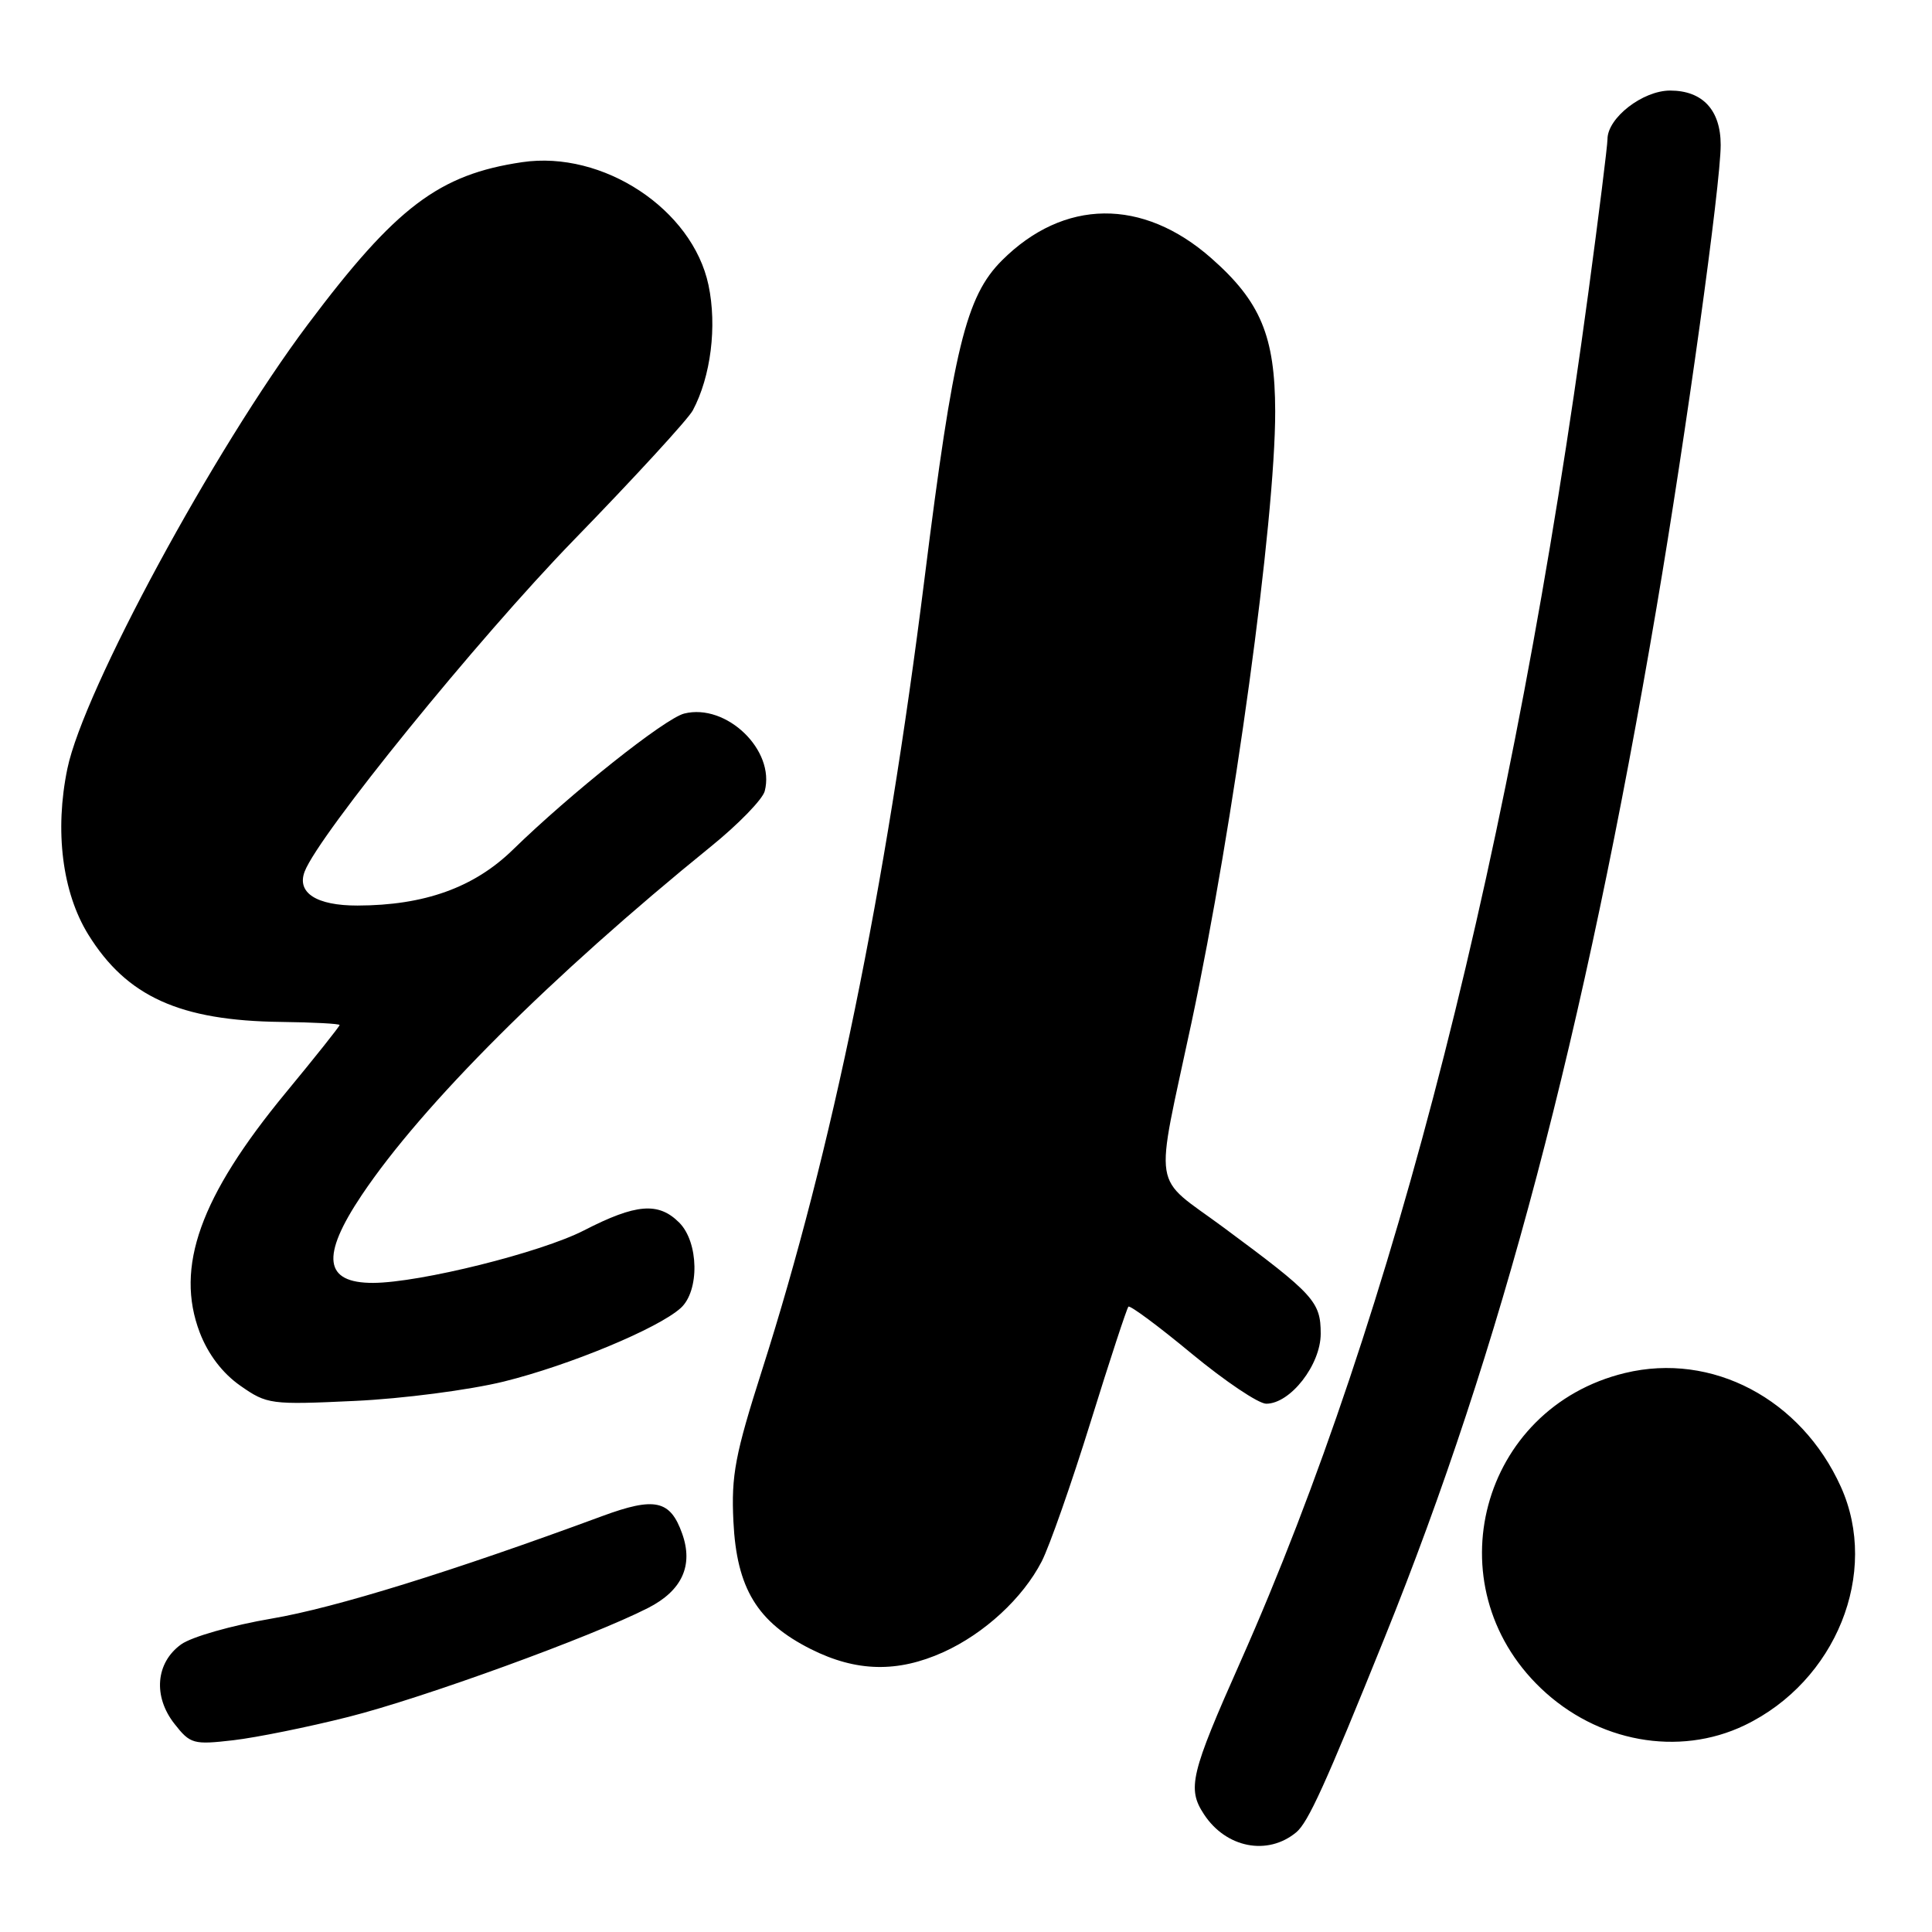 <?xml version="1.0" encoding="UTF-8" standalone="no"?>
<!DOCTYPE svg PUBLIC "-//W3C//DTD SVG 1.1//EN" "http://www.w3.org/Graphics/SVG/1.1/DTD/svg11.dtd" >
<svg xmlns="http://www.w3.org/2000/svg" xmlns:xlink="http://www.w3.org/1999/xlink" version="1.1" viewBox="0 0 256 256">
 <g >
 <path fill="currentColor"
d=" M 171.76 242.79 C 173.34 241.47 175.58 236.55 183.47 217.00 C 198.90 178.79 209.85 137.31 219.50 80.50 C 223.42 57.42 228.00 24.40 228.00 19.21 C 228.00 14.58 225.60 12.00 221.30 12.00 C 217.67 12.00 213.00 15.62 213.00 18.44 C 213.00 19.28 211.86 28.41 210.47 38.73 C 200.56 112.21 184.83 174.10 164.39 220.13 C 157.75 235.06 157.29 236.99 159.53 240.40 C 162.45 244.86 167.96 245.94 171.76 242.79 Z  M 46.20 227.49 C 56.03 225.01 78.40 216.88 85.88 213.06 C 90.37 210.77 91.90 207.44 90.39 203.21 C 88.81 198.76 86.77 198.32 79.80 200.89 C 59.93 208.23 44.38 213.05 36.00 214.47 C 30.76 215.36 25.38 216.89 24.00 217.89 C 20.63 220.32 20.26 224.79 23.12 228.42 C 25.21 231.09 25.63 231.20 30.92 230.59 C 33.99 230.23 40.87 228.84 46.20 227.49 Z  M 231.17 228.61 C 243.28 222.79 249.08 208.41 243.92 197.00 C 238.66 185.36 226.85 179.14 215.32 181.93 C 196.17 186.56 189.89 210.04 204.16 223.69 C 211.64 230.85 222.42 232.81 231.17 228.61 Z  M 125.00 218.92 C 130.43 216.46 135.52 211.77 138.03 206.90 C 139.05 204.92 141.97 196.60 144.51 188.42 C 147.05 180.23 149.31 173.36 149.52 173.14 C 149.74 172.93 153.52 175.73 157.92 179.38 C 162.33 183.02 166.76 186.00 167.78 186.00 C 170.98 186.00 175.00 180.84 175.00 176.73 C 175.00 172.48 174.13 171.53 162.16 162.67 C 152.50 155.52 152.97 158.51 157.88 135.50 C 163.47 109.25 168.99 68.91 168.97 54.50 C 168.95 44.56 167.04 39.96 160.50 34.21 C 151.41 26.20 140.96 26.32 132.76 34.51 C 127.99 39.28 126.33 46.11 122.51 76.62 C 117.31 118.10 110.26 152.45 100.99 181.50 C 97.41 192.72 96.88 195.47 97.18 201.59 C 97.61 210.46 100.33 214.94 107.45 218.52 C 113.47 221.54 118.93 221.66 125.00 218.92 Z  M 66.73 183.07 C 75.43 180.92 87.20 176.03 90.20 173.32 C 92.71 171.05 92.60 164.60 90.00 162.00 C 87.25 159.25 84.28 159.49 77.39 163.03 C 71.68 165.97 55.65 169.96 49.45 169.99 C 42.94 170.01 42.48 166.50 47.93 158.36 C 55.94 146.40 73.01 129.35 94.22 112.15 C 97.85 109.21 101.05 105.91 101.33 104.83 C 102.75 99.41 96.25 93.15 90.66 94.55 C 88.11 95.19 75.64 105.10 67.92 112.63 C 62.80 117.61 56.23 119.97 47.37 119.99 C 41.93 120.00 39.29 118.30 40.37 115.48 C 42.24 110.61 63.29 84.68 75.96 71.63 C 84.05 63.31 91.18 55.54 91.80 54.38 C 94.19 49.90 95.03 43.23 93.88 37.78 C 91.76 27.73 79.89 19.90 69.18 21.49 C 58.15 23.12 52.46 27.43 40.78 43.00 C 28.37 59.55 11.08 91.49 8.93 101.84 C 7.22 110.08 8.25 118.25 11.69 123.82 C 16.78 132.05 23.83 135.25 37.25 135.41 C 41.51 135.46 45.00 135.65 45.00 135.82 C 45.00 136.00 41.78 140.05 37.84 144.82 C 26.51 158.56 23.17 167.91 26.47 176.57 C 27.58 179.46 29.48 181.96 31.84 183.61 C 35.38 186.09 35.86 186.15 47.00 185.63 C 53.33 185.34 62.20 184.18 66.73 183.07 Z "/>
</g>
</svg>